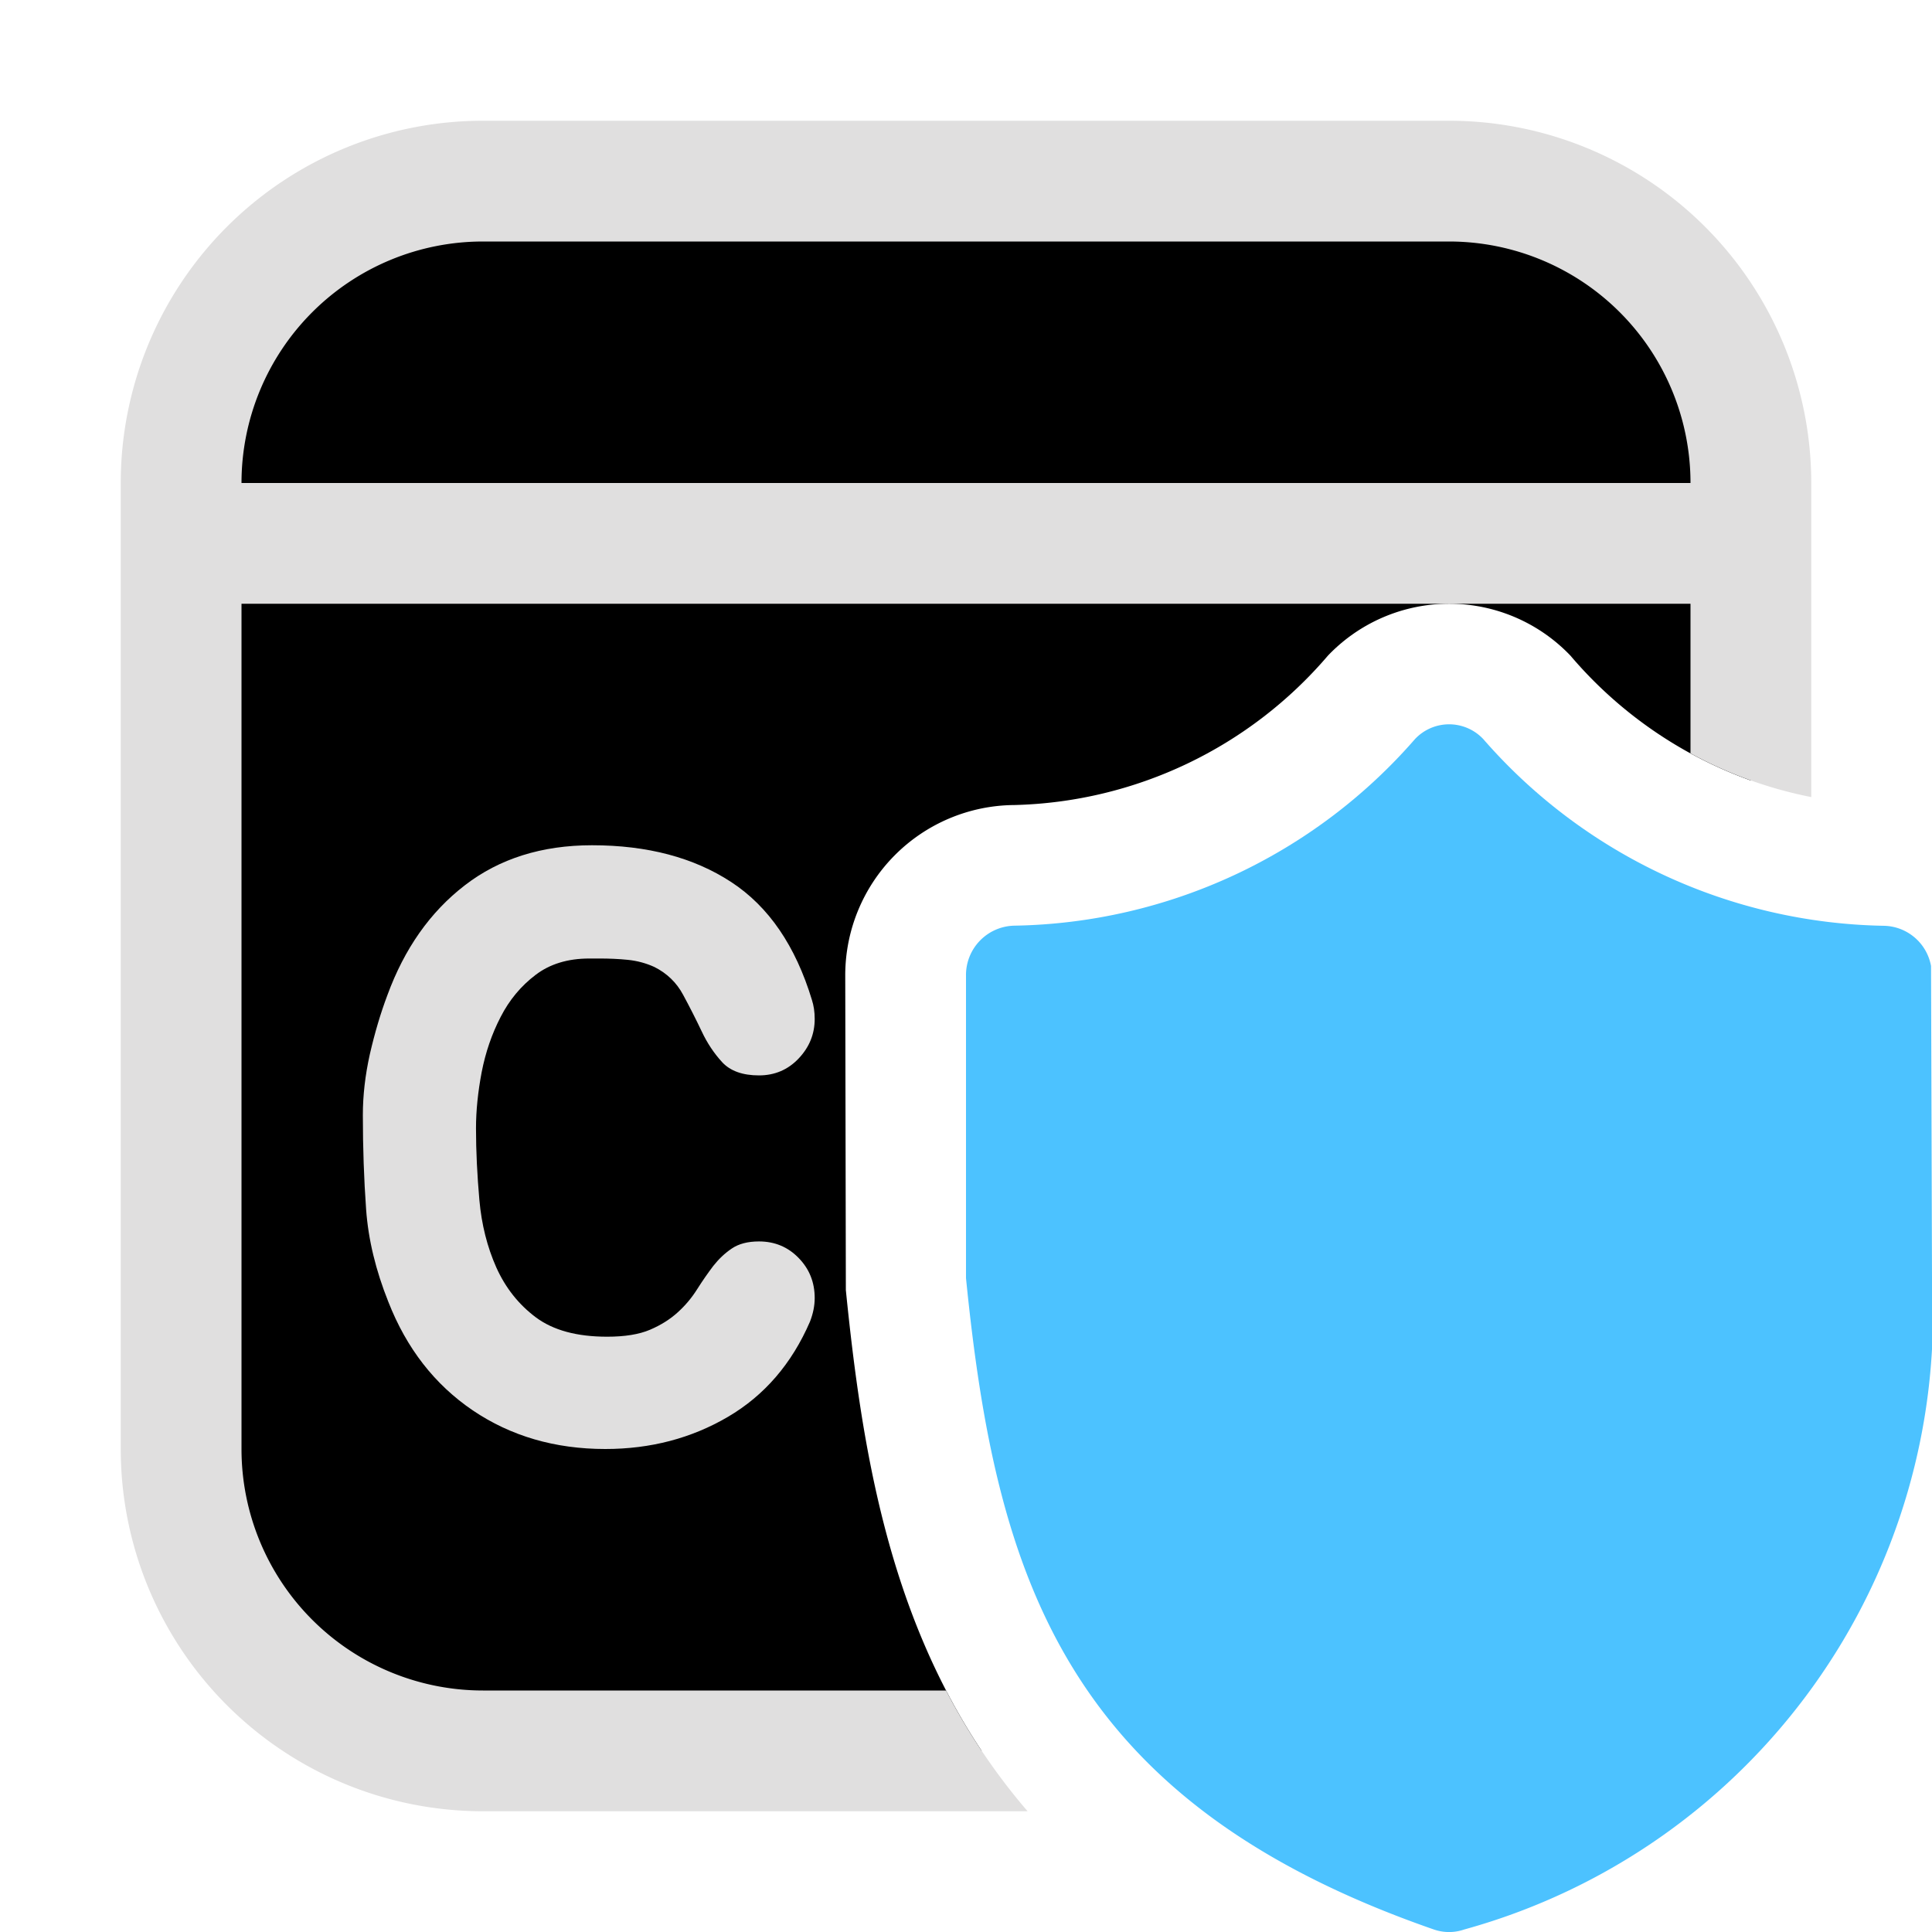 <?xml version="1.0" encoding="utf-8"?>
<svg fill="none" viewBox="0 0 16 16" xmlns="http://www.w3.org/2000/svg">
  <g clip-path="url(#clip0_3782_40308)">
    <path fill="#000" d="M1.5 4v8A2.5 2.5 0 004 14.5h4.13c-.77-1.155-.992-2.493-1.125-3.816L7 8.083a1.41 1.41 0 011.4-1.416 3.529 3.529 0 002.597-1.237 1.388 1.388 0 012.009 0A3.516 3.516 0 0014.5 6.464V4A2.5 2.5 0 0012 1.5H4A2.5 2.5 0 001.5 4z"/>
    <path fill="#E0DFDF" d="M2 12V5h12v1.239a3.485 3.485 0 001 .362V4a3 3 0 00-3-3H4a3 3 0 00-3 3v8a3 3 0 003 3h4.51a5.212 5.212 0 01-.675-1H4a2 2 0 01-2-2zM4 2h8a2 2 0 012 2H2a2 2 0 012-2z"/>
    <path fill="#4CC2FF" d="M15.6 7.667a.405.405 0 01.392.333L16 10.585a5.29 5.29 0 01-3.873 5.394.385.385 0 01-.253 0C8.815 14.917 8.248 13.056 8 10.585V8.082a.409.409 0 01.4-.416 4.497 4.497 0 003.318-1.545.388.388 0 01.566 0A4.502 4.502 0 0015.6 7.667z"/>
  </g>
  <defs>
    <clipPath id="clip0_3782_40308">
      <path fill="#fff" d="M0 0h16v16H0z"/>
    </clipPath>
  </defs>
  <path fill="#E0DFDF" d="M 3.942 9.344 C 3.942 9.536 3.952 9.734 3.97 9.938 C 3.988 10.141 4.035 10.327 4.11 10.496 C 4.186 10.665 4.295 10.803 4.438 10.91 C 4.582 11.017 4.778 11.07 5.028 11.07 C 5.174 11.07 5.293 11.051 5.384 11.012 C 5.475 10.973 5.552 10.924 5.614 10.867 C 5.677 10.81 5.73 10.746 5.774 10.676 C 5.819 10.605 5.863 10.542 5.907 10.484 C 5.952 10.427 6.002 10.379 6.06 10.34 C 6.117 10.301 6.192 10.281 6.286 10.281 C 6.416 10.281 6.526 10.327 6.614 10.418 C 6.703 10.509 6.747 10.62 6.747 10.75 C 6.747 10.813 6.734 10.878 6.708 10.945 C 6.557 11.294 6.33 11.557 6.028 11.734 C 5.726 11.911 5.388 12 5.013 12 C 4.596 12 4.23 11.893 3.915 11.68 C 3.6 11.466 3.367 11.167 3.216 10.781 C 3.112 10.521 3.05 10.266 3.032 10.016 C 3.014 9.766 3.005 9.505 3.005 9.234 C 3.005 9.073 3.024 8.905 3.063 8.73 C 3.103 8.556 3.151 8.393 3.208 8.242 C 3.349 7.857 3.562 7.553 3.849 7.332 C 4.135 7.111 4.487 7 4.903 7 C 5.362 7 5.746 7.102 6.056 7.305 C 6.366 7.508 6.588 7.833 6.724 8.281 C 6.739 8.328 6.747 8.38 6.747 8.438 C 6.747 8.563 6.703 8.672 6.614 8.766 C 6.526 8.859 6.416 8.906 6.286 8.906 C 6.151 8.906 6.049 8.87 5.981 8.797 C 5.914 8.724 5.856 8.638 5.81 8.539 C 5.763 8.44 5.712 8.34 5.657 8.238 C 5.603 8.137 5.523 8.06 5.419 8.008 C 5.351 7.977 5.278 7.957 5.2 7.949 C 5.122 7.941 5.044 7.938 4.966 7.938 L 4.88 7.938 C 4.703 7.938 4.554 7.983 4.435 8.074 C 4.315 8.165 4.218 8.281 4.146 8.422 C 4.073 8.563 4.021 8.715 3.989 8.879 C 3.958 9.043 3.942 9.198 3.942 9.344 Z"/>
</svg>
